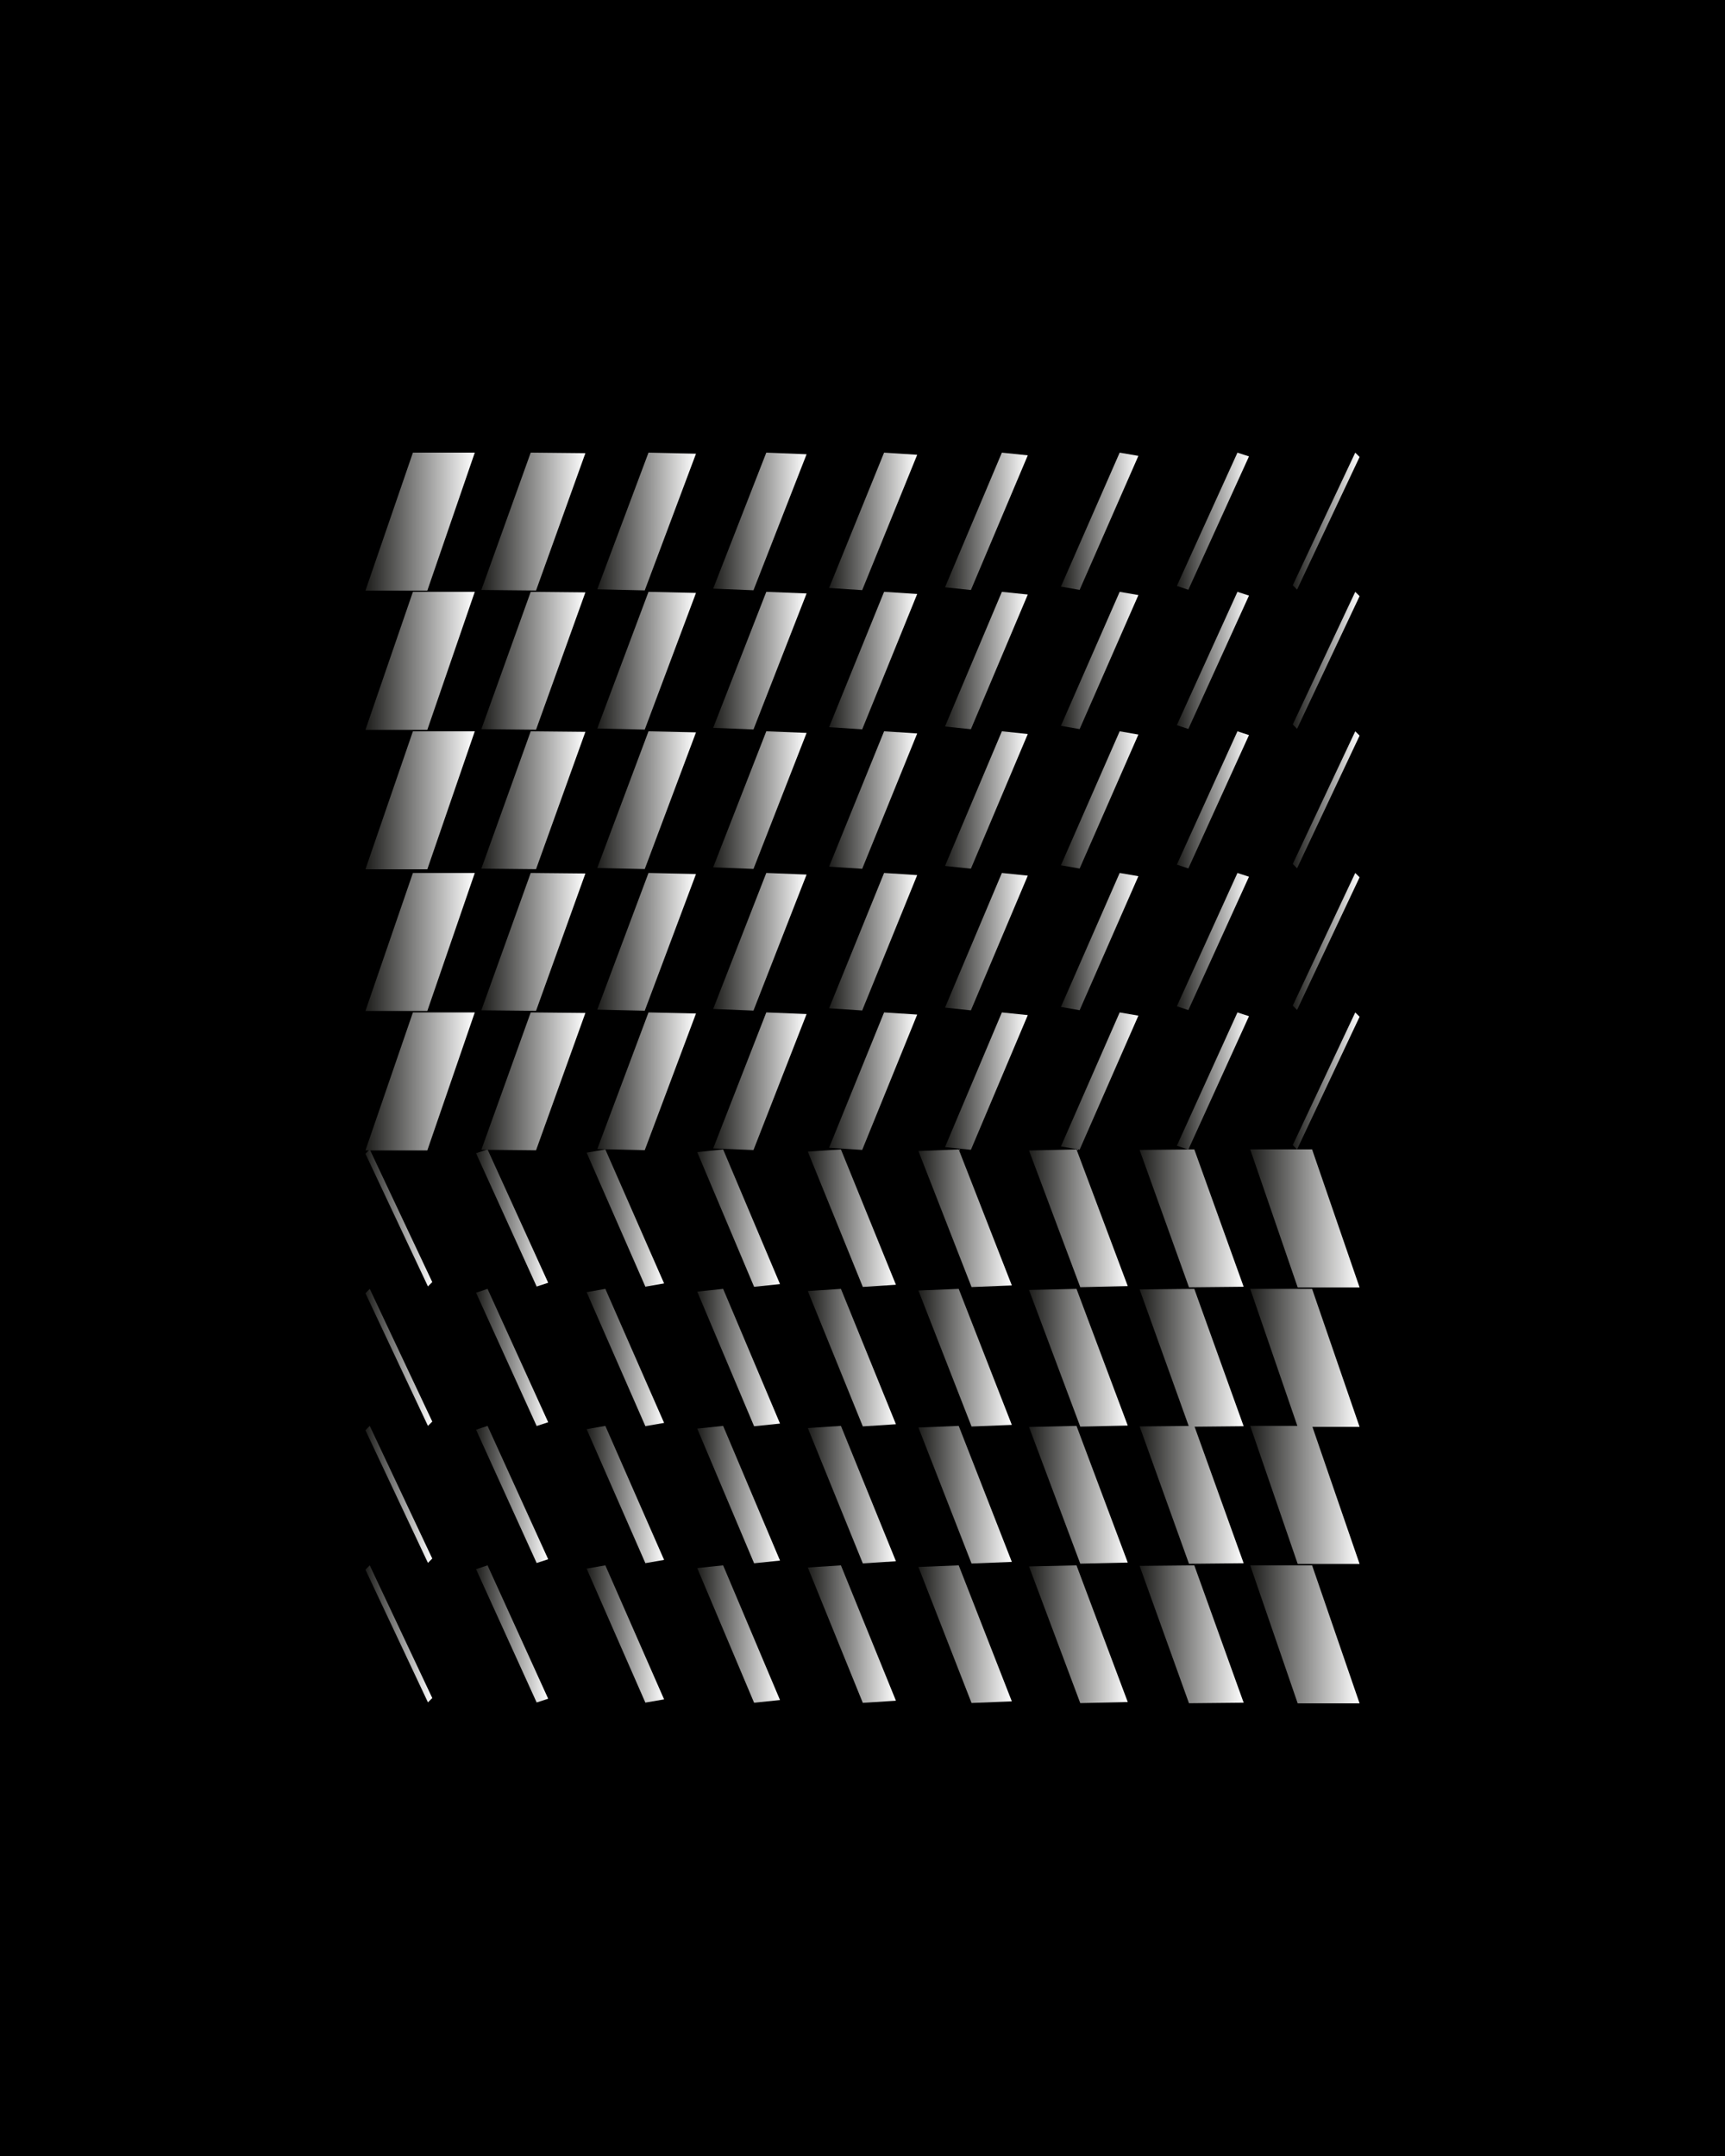 <?xml version="1.0" encoding="UTF-8"?>
<svg id="Camada_2" data-name="Camada 2" xmlns="http://www.w3.org/2000/svg" xmlns:xlink="http://www.w3.org/1999/xlink" viewBox="0 0 4000 5000">
  <defs>
    <style>
      .cls-1 {
        fill: url(#Gradiente_sem_nome_4);
      }

      .cls-2 {
        fill: url(#Gradiente_sem_nome_4-3);
      }

      .cls-3 {
        fill: url(#Gradiente_sem_nome_4-6);
      }

      .cls-4 {
        fill: url(#Gradiente_sem_nome_4-4);
      }

      .cls-5 {
        fill: url(#Gradiente_sem_nome_4-9);
      }

      .cls-6 {
        fill: url(#Gradiente_sem_nome_4-5);
      }

      .cls-7 {
        fill: url(#Gradiente_sem_nome_4-8);
      }

      .cls-8 {
        fill: url(#Gradiente_sem_nome_4-7);
      }

      .cls-9 {
        fill: url(#Gradiente_sem_nome_4-2);
      }

      .cls-10 {
        fill: url(#Gradiente_sem_nome_4-70);
      }

      .cls-11 {
        fill: url(#Gradiente_sem_nome_4-71);
      }

      .cls-12 {
        fill: url(#Gradiente_sem_nome_4-77);
      }

      .cls-13 {
        fill: url(#Gradiente_sem_nome_4-79);
      }

      .cls-14 {
        fill: url(#Gradiente_sem_nome_4-76);
      }

      .cls-15 {
        fill: url(#Gradiente_sem_nome_4-78);
      }

      .cls-16 {
        fill: url(#Gradiente_sem_nome_4-74);
      }

      .cls-17 {
        fill: url(#Gradiente_sem_nome_4-75);
      }

      .cls-18 {
        fill: url(#Gradiente_sem_nome_4-72);
      }

      .cls-19 {
        fill: url(#Gradiente_sem_nome_4-73);
      }

      .cls-20 {
        fill: url(#Gradiente_sem_nome_4-20);
      }

      .cls-21 {
        fill: url(#Gradiente_sem_nome_4-14);
      }

      .cls-22 {
        fill: url(#Gradiente_sem_nome_4-13);
      }

      .cls-23 {
        fill: url(#Gradiente_sem_nome_4-11);
      }

      .cls-24 {
        fill: url(#Gradiente_sem_nome_4-15);
      }

      .cls-25 {
        fill: url(#Gradiente_sem_nome_4-18);
      }

      .cls-26 {
        fill: url(#Gradiente_sem_nome_4-17);
      }

      .cls-27 {
        fill: url(#Gradiente_sem_nome_4-19);
      }

      .cls-28 {
        fill: url(#Gradiente_sem_nome_4-16);
      }

      .cls-29 {
        fill: url(#Gradiente_sem_nome_4-10);
      }

      .cls-30 {
        fill: url(#Gradiente_sem_nome_4-42);
      }

      .cls-31 {
        fill: url(#Gradiente_sem_nome_4-41);
      }

      .cls-32 {
        fill: url(#Gradiente_sem_nome_4-53);
      }

      .cls-33 {
        fill: url(#Gradiente_sem_nome_4-51);
      }

      .cls-34 {
        fill: url(#Gradiente_sem_nome_4-52);
      }

      .cls-35 {
        fill: url(#Gradiente_sem_nome_4-55);
      }

      .cls-36 {
        fill: url(#Gradiente_sem_nome_4-50);
      }

      .cls-37 {
        fill: url(#Gradiente_sem_nome_4-80);
      }

      .cls-38 {
        fill: url(#Gradiente_sem_nome_4-81);
      }

      .cls-39 {
        fill: url(#Gradiente_sem_nome_4-54);
      }

      .cls-40 {
        fill: url(#Gradiente_sem_nome_4-57);
      }

      .cls-41 {
        fill: url(#Gradiente_sem_nome_4-56);
      }

      .cls-42 {
        fill: url(#Gradiente_sem_nome_4-59);
      }

      .cls-43 {
        fill: url(#Gradiente_sem_nome_4-58);
      }

      .cls-44 {
        fill: url(#Gradiente_sem_nome_4-12);
      }

      .cls-45 {
        fill: url(#Gradiente_sem_nome_4-40);
      }

      .cls-46 {
        fill: url(#Gradiente_sem_nome_4-43);
      }

      .cls-47 {
        fill: url(#Gradiente_sem_nome_4-45);
      }

      .cls-48 {
        fill: url(#Gradiente_sem_nome_4-48);
      }

      .cls-49 {
        fill: url(#Gradiente_sem_nome_4-47);
      }

      .cls-50 {
        fill: url(#Gradiente_sem_nome_4-46);
      }

      .cls-51 {
        fill: url(#Gradiente_sem_nome_4-49);
      }

      .cls-52 {
        fill: url(#Gradiente_sem_nome_4-44);
      }

      .cls-53 {
        fill: url(#Gradiente_sem_nome_4-21);
      }

      .cls-54 {
        fill: url(#Gradiente_sem_nome_4-22);
      }

      .cls-55 {
        fill: url(#Gradiente_sem_nome_4-26);
      }

      .cls-56 {
        fill: url(#Gradiente_sem_nome_4-23);
      }

      .cls-57 {
        fill: url(#Gradiente_sem_nome_4-24);
      }

      .cls-58 {
        fill: url(#Gradiente_sem_nome_4-28);
      }

      .cls-59 {
        fill: url(#Gradiente_sem_nome_4-25);
      }

      .cls-60 {
        fill: url(#Gradiente_sem_nome_4-27);
      }

      .cls-61 {
        fill: url(#Gradiente_sem_nome_4-29);
      }

      .cls-62 {
        fill: url(#Gradiente_sem_nome_4-62);
      }

      .cls-63 {
        fill: url(#Gradiente_sem_nome_4-66);
      }

      .cls-64 {
        fill: url(#Gradiente_sem_nome_4-63);
      }

      .cls-65 {
        fill: url(#Gradiente_sem_nome_4-64);
      }

      .cls-66 {
        fill: url(#Gradiente_sem_nome_4-67);
      }

      .cls-67 {
        fill: url(#Gradiente_sem_nome_4-61);
      }

      .cls-68 {
        fill: url(#Gradiente_sem_nome_4-65);
      }

      .cls-69 {
        fill: url(#Gradiente_sem_nome_4-60);
      }

      .cls-70 {
        fill: url(#Gradiente_sem_nome_4-37);
      }

      .cls-71 {
        fill: url(#Gradiente_sem_nome_4-69);
      }

      .cls-72 {
        fill: url(#Gradiente_sem_nome_4-68);
      }

      .cls-73 {
        fill: url(#Gradiente_sem_nome_4-32);
      }

      .cls-74 {
        fill: url(#Gradiente_sem_nome_4-30);
      }

      .cls-75 {
        fill: url(#Gradiente_sem_nome_4-31);
      }

      .cls-76 {
        fill: url(#Gradiente_sem_nome_4-39);
      }

      .cls-77 {
        fill: url(#Gradiente_sem_nome_4-38);
      }

      .cls-78 {
        fill: url(#Gradiente_sem_nome_4-33);
      }

      .cls-79 {
        fill: url(#Gradiente_sem_nome_4-36);
      }

      .cls-80 {
        fill: url(#Gradiente_sem_nome_4-34);
      }

      .cls-81 {
        fill: url(#Gradiente_sem_nome_4-35);
      }
    </style>
    <linearGradient id="Gradiente_sem_nome_4" data-name="Gradiente sem nome 4" x1="13195.5" y1="3790.29" x2="13449.11" y2="3790.29" gradientTransform="translate(16348.14) rotate(-180) scale(1 -1)" gradientUnits="userSpaceOnUse">
      <stop offset="0" stop-color="#fff"/>
      <stop offset="1" stop-color="#1d1d1b"/>
    </linearGradient>
    <linearGradient id="Gradiente_sem_nome_4-2" data-name="Gradiente sem nome 4" x1="13464.28" y1="3790.14" x2="13705.57" y2="3790.14" xlink:href="#Gradiente_sem_nome_4"/>
    <linearGradient id="Gradiente_sem_nome_4-3" data-name="Gradiente sem nome 4" x1="13733.07" y1="3790" x2="13962.03" y2="3790" xlink:href="#Gradiente_sem_nome_4"/>
    <linearGradient id="Gradiente_sem_nome_4-4" data-name="Gradiente sem nome 4" x1="14001.85" y1="3789.85" x2="14218.49" y2="3789.85" xlink:href="#Gradiente_sem_nome_4"/>
    <linearGradient id="Gradiente_sem_nome_4-5" data-name="Gradiente sem nome 4" x1="14270.64" y1="3789.71" x2="14474.95" y2="3789.71" xlink:href="#Gradiente_sem_nome_4"/>
    <linearGradient id="Gradiente_sem_nome_4-6" data-name="Gradiente sem nome 4" x1="14539.42" y1="3789.56" x2="14731.41" y2="3789.56" xlink:href="#Gradiente_sem_nome_4"/>
    <linearGradient id="Gradiente_sem_nome_4-7" data-name="Gradiente sem nome 4" x1="14808.21" y1="3789.42" x2="14987.87" y2="3789.42" xlink:href="#Gradiente_sem_nome_4"/>
    <linearGradient id="Gradiente_sem_nome_4-8" data-name="Gradiente sem nome 4" x1="15076.99" y1="3789.27" x2="15244.33" y2="3789.27" xlink:href="#Gradiente_sem_nome_4"/>
    <linearGradient id="Gradiente_sem_nome_4-9" data-name="Gradiente sem nome 4" x1="15345.78" y1="3789.13" x2="15500.79" y2="3789.13" xlink:href="#Gradiente_sem_nome_4"/>
    <linearGradient id="Gradiente_sem_nome_4-10" data-name="Gradiente sem nome 4" y1="3466.84" y2="3466.84" xlink:href="#Gradiente_sem_nome_4"/>
    <linearGradient id="Gradiente_sem_nome_4-11" data-name="Gradiente sem nome 4" x1="13464.28" y1="3466.69" x2="13705.57" y2="3466.69" xlink:href="#Gradiente_sem_nome_4"/>
    <linearGradient id="Gradiente_sem_nome_4-12" data-name="Gradiente sem nome 4" x1="13733.07" y1="3466.55" x2="13962.03" y2="3466.55" xlink:href="#Gradiente_sem_nome_4"/>
    <linearGradient id="Gradiente_sem_nome_4-13" data-name="Gradiente sem nome 4" x1="14001.85" y1="3466.4" x2="14218.49" y2="3466.4" xlink:href="#Gradiente_sem_nome_4"/>
    <linearGradient id="Gradiente_sem_nome_4-14" data-name="Gradiente sem nome 4" x1="14270.64" y1="3466.26" x2="14474.95" y2="3466.26" xlink:href="#Gradiente_sem_nome_4"/>
    <linearGradient id="Gradiente_sem_nome_4-15" data-name="Gradiente sem nome 4" x1="14539.42" y1="3466.11" x2="14731.41" y2="3466.11" xlink:href="#Gradiente_sem_nome_4"/>
    <linearGradient id="Gradiente_sem_nome_4-16" data-name="Gradiente sem nome 4" x1="14808.21" y1="3465.97" x2="14987.87" y2="3465.97" xlink:href="#Gradiente_sem_nome_4"/>
    <linearGradient id="Gradiente_sem_nome_4-17" data-name="Gradiente sem nome 4" x1="15076.99" y1="3465.82" x2="15244.33" y2="3465.82" xlink:href="#Gradiente_sem_nome_4"/>
    <linearGradient id="Gradiente_sem_nome_4-18" data-name="Gradiente sem nome 4" x1="15345.78" y1="3465.68" x2="15500.79" y2="3465.68" xlink:href="#Gradiente_sem_nome_4"/>
    <linearGradient id="Gradiente_sem_nome_4-19" data-name="Gradiente sem nome 4" y1="3149.12" y2="3149.12" xlink:href="#Gradiente_sem_nome_4"/>
    <linearGradient id="Gradiente_sem_nome_4-20" data-name="Gradiente sem nome 4" x1="13464.28" y1="3148.97" x2="13705.57" y2="3148.97" xlink:href="#Gradiente_sem_nome_4"/>
    <linearGradient id="Gradiente_sem_nome_4-21" data-name="Gradiente sem nome 4" x1="13733.07" y1="3148.83" x2="13962.03" y2="3148.83" xlink:href="#Gradiente_sem_nome_4"/>
    <linearGradient id="Gradiente_sem_nome_4-22" data-name="Gradiente sem nome 4" x1="14001.85" y1="3148.68" x2="14218.49" y2="3148.68" xlink:href="#Gradiente_sem_nome_4"/>
    <linearGradient id="Gradiente_sem_nome_4-23" data-name="Gradiente sem nome 4" x1="14270.64" y1="3148.54" x2="14474.95" y2="3148.54" xlink:href="#Gradiente_sem_nome_4"/>
    <linearGradient id="Gradiente_sem_nome_4-24" data-name="Gradiente sem nome 4" x1="14539.42" y1="3148.39" x2="14731.41" y2="3148.39" xlink:href="#Gradiente_sem_nome_4"/>
    <linearGradient id="Gradiente_sem_nome_4-25" data-name="Gradiente sem nome 4" x1="14808.21" y1="3148.25" x2="14987.87" y2="3148.25" xlink:href="#Gradiente_sem_nome_4"/>
    <linearGradient id="Gradiente_sem_nome_4-26" data-name="Gradiente sem nome 4" x1="15076.99" y1="3148.1" x2="15244.33" y2="3148.1" xlink:href="#Gradiente_sem_nome_4"/>
    <linearGradient id="Gradiente_sem_nome_4-27" data-name="Gradiente sem nome 4" x1="15345.78" y1="3147.95" x2="15500.79" y2="3147.95" xlink:href="#Gradiente_sem_nome_4"/>
    <linearGradient id="Gradiente_sem_nome_4-28" data-name="Gradiente sem nome 4" y1="2825.67" y2="2825.67" xlink:href="#Gradiente_sem_nome_4"/>
    <linearGradient id="Gradiente_sem_nome_4-29" data-name="Gradiente sem nome 4" x1="13464.28" y1="2825.52" x2="13705.57" y2="2825.52" xlink:href="#Gradiente_sem_nome_4"/>
    <linearGradient id="Gradiente_sem_nome_4-30" data-name="Gradiente sem nome 4" x1="13733.07" y1="2825.38" x2="13962.03" y2="2825.38" xlink:href="#Gradiente_sem_nome_4"/>
    <linearGradient id="Gradiente_sem_nome_4-31" data-name="Gradiente sem nome 4" x1="14001.85" y1="2825.23" x2="14218.49" y2="2825.23" xlink:href="#Gradiente_sem_nome_4"/>
    <linearGradient id="Gradiente_sem_nome_4-32" data-name="Gradiente sem nome 4" x1="14270.64" y1="2825.09" x2="14474.95" y2="2825.09" xlink:href="#Gradiente_sem_nome_4"/>
    <linearGradient id="Gradiente_sem_nome_4-33" data-name="Gradiente sem nome 4" x1="14539.42" y1="2824.94" x2="14731.41" y2="2824.94" xlink:href="#Gradiente_sem_nome_4"/>
    <linearGradient id="Gradiente_sem_nome_4-34" data-name="Gradiente sem nome 4" x1="14808.21" y1="2824.8" x2="14987.87" y2="2824.8" xlink:href="#Gradiente_sem_nome_4"/>
    <linearGradient id="Gradiente_sem_nome_4-35" data-name="Gradiente sem nome 4" x1="15076.99" y1="2824.65" x2="15244.33" y2="2824.65" xlink:href="#Gradiente_sem_nome_4"/>
    <linearGradient id="Gradiente_sem_nome_4-36" data-name="Gradiente sem nome 4" x1="15345.78" y1="2824.51" x2="15500.79" y2="2824.51" xlink:href="#Gradiente_sem_nome_4"/>
    <linearGradient id="Gradiente_sem_nome_4-37" data-name="Gradiente sem nome 4" x1="15247.17" y1="11684.26" x2="15500.79" y2="11684.26" gradientTransform="translate(16348.14 14192.21) rotate(-180)" xlink:href="#Gradiente_sem_nome_4"/>
    <linearGradient id="Gradiente_sem_nome_4-38" data-name="Gradiente sem nome 4" x1="14990.71" y1="11684.41" x2="15232" y2="11684.41" gradientTransform="translate(16348.14 14192.21) rotate(-180)" xlink:href="#Gradiente_sem_nome_4"/>
    <linearGradient id="Gradiente_sem_nome_4-39" data-name="Gradiente sem nome 4" x1="14734.25" y1="11684.56" x2="14963.22" y2="11684.56" gradientTransform="translate(16348.14 14192.21) rotate(-180)" xlink:href="#Gradiente_sem_nome_4"/>
    <linearGradient id="Gradiente_sem_nome_4-40" data-name="Gradiente sem nome 4" x1="14477.79" y1="11684.7" x2="14694.43" y2="11684.7" gradientTransform="translate(16348.14 14192.21) rotate(-180)" xlink:href="#Gradiente_sem_nome_4"/>
    <linearGradient id="Gradiente_sem_nome_4-41" data-name="Gradiente sem nome 4" x1="14221.33" y1="11684.85" x2="14425.65" y2="11684.85" gradientTransform="translate(16348.14 14192.21) rotate(-180)" xlink:href="#Gradiente_sem_nome_4"/>
    <linearGradient id="Gradiente_sem_nome_4-42" data-name="Gradiente sem nome 4" x1="13964.87" y1="11684.99" x2="14156.86" y2="11684.99" gradientTransform="translate(16348.14 14192.21) rotate(-180)" xlink:href="#Gradiente_sem_nome_4"/>
    <linearGradient id="Gradiente_sem_nome_4-43" data-name="Gradiente sem nome 4" x1="13708.41" y1="11685.14" x2="13888.08" y2="11685.14" gradientTransform="translate(16348.14 14192.21) rotate(-180)" xlink:href="#Gradiente_sem_nome_4"/>
    <linearGradient id="Gradiente_sem_nome_4-44" data-name="Gradiente sem nome 4" x1="13451.95" y1="11685.28" x2="13619.29" y2="11685.28" gradientTransform="translate(16348.14 14192.21) rotate(-180)" xlink:href="#Gradiente_sem_nome_4"/>
    <linearGradient id="Gradiente_sem_nome_4-45" data-name="Gradiente sem nome 4" y1="11685.43" x2="13350.51" y2="11685.43" gradientTransform="translate(16348.14 14192.21) rotate(-180)" xlink:href="#Gradiente_sem_nome_4"/>
    <linearGradient id="Gradiente_sem_nome_4-46" data-name="Gradiente sem nome 4" x1="15247.17" y1="12007.71" x2="15500.79" y2="12007.71" gradientTransform="translate(16348.14 14192.21) rotate(-180)" xlink:href="#Gradiente_sem_nome_4"/>
    <linearGradient id="Gradiente_sem_nome_4-47" data-name="Gradiente sem nome 4" x1="14990.71" y1="12007.86" x2="15232" y2="12007.86" gradientTransform="translate(16348.14 14192.21) rotate(-180)" xlink:href="#Gradiente_sem_nome_4"/>
    <linearGradient id="Gradiente_sem_nome_4-48" data-name="Gradiente sem nome 4" x1="14734.25" y1="12008" x2="14963.22" y2="12008" gradientTransform="translate(16348.14 14192.21) rotate(-180)" xlink:href="#Gradiente_sem_nome_4"/>
    <linearGradient id="Gradiente_sem_nome_4-49" data-name="Gradiente sem nome 4" x1="14477.79" y1="12008.15" x2="14694.43" y2="12008.15" gradientTransform="translate(16348.14 14192.21) rotate(-180)" xlink:href="#Gradiente_sem_nome_4"/>
    <linearGradient id="Gradiente_sem_nome_4-50" data-name="Gradiente sem nome 4" x1="14221.33" y1="12008.29" x2="14425.65" y2="12008.29" gradientTransform="translate(16348.14 14192.21) rotate(-180)" xlink:href="#Gradiente_sem_nome_4"/>
    <linearGradient id="Gradiente_sem_nome_4-51" data-name="Gradiente sem nome 4" x1="13964.87" y1="12008.44" x2="14156.86" y2="12008.44" gradientTransform="translate(16348.14 14192.21) rotate(-180)" xlink:href="#Gradiente_sem_nome_4"/>
    <linearGradient id="Gradiente_sem_nome_4-52" data-name="Gradiente sem nome 4" x1="13708.41" y1="12008.59" x2="13888.08" y2="12008.59" gradientTransform="translate(16348.14 14192.21) rotate(-180)" xlink:href="#Gradiente_sem_nome_4"/>
    <linearGradient id="Gradiente_sem_nome_4-53" data-name="Gradiente sem nome 4" x1="13451.95" y1="12008.73" x2="13619.29" y2="12008.73" gradientTransform="translate(16348.14 14192.21) rotate(-180)" xlink:href="#Gradiente_sem_nome_4"/>
    <linearGradient id="Gradiente_sem_nome_4-54" data-name="Gradiente sem nome 4" y1="12008.88" x2="13350.51" y2="12008.88" gradientTransform="translate(16348.14 14192.21) rotate(-180)" xlink:href="#Gradiente_sem_nome_4"/>
    <linearGradient id="Gradiente_sem_nome_4-55" data-name="Gradiente sem nome 4" x1="15247.17" y1="12336.22" x2="15500.79" y2="12336.22" gradientTransform="translate(16348.14 14192.21) rotate(-180)" xlink:href="#Gradiente_sem_nome_4"/>
    <linearGradient id="Gradiente_sem_nome_4-56" data-name="Gradiente sem nome 4" x1="14990.71" y1="12336.37" x2="15232" y2="12336.37" gradientTransform="translate(16348.14 14192.21) rotate(-180)" xlink:href="#Gradiente_sem_nome_4"/>
    <linearGradient id="Gradiente_sem_nome_4-57" data-name="Gradiente sem nome 4" x1="14734.25" y1="12336.52" x2="14963.22" y2="12336.52" gradientTransform="translate(16348.14 14192.21) rotate(-180)" xlink:href="#Gradiente_sem_nome_4"/>
    <linearGradient id="Gradiente_sem_nome_4-58" data-name="Gradiente sem nome 4" x1="14477.79" y1="12336.66" x2="14694.43" y2="12336.66" gradientTransform="translate(16348.14 14192.21) rotate(-180)" xlink:href="#Gradiente_sem_nome_4"/>
    <linearGradient id="Gradiente_sem_nome_4-59" data-name="Gradiente sem nome 4" x1="14221.33" y1="12336.81" x2="14425.65" y2="12336.81" gradientTransform="translate(16348.14 14192.21) rotate(-180)" xlink:href="#Gradiente_sem_nome_4"/>
    <linearGradient id="Gradiente_sem_nome_4-60" data-name="Gradiente sem nome 4" x1="13964.87" y1="12336.95" x2="14156.86" y2="12336.95" gradientTransform="translate(16348.14 14192.21) rotate(-180)" xlink:href="#Gradiente_sem_nome_4"/>
    <linearGradient id="Gradiente_sem_nome_4-61" data-name="Gradiente sem nome 4" x1="13708.41" y1="12337.1" x2="13888.08" y2="12337.1" gradientTransform="translate(16348.14 14192.21) rotate(-180)" xlink:href="#Gradiente_sem_nome_4"/>
    <linearGradient id="Gradiente_sem_nome_4-62" data-name="Gradiente sem nome 4" x1="13451.95" y1="12337.24" x2="13619.29" y2="12337.24" gradientTransform="translate(16348.14 14192.21) rotate(-180)" xlink:href="#Gradiente_sem_nome_4"/>
    <linearGradient id="Gradiente_sem_nome_4-63" data-name="Gradiente sem nome 4" y1="12337.39" x2="13350.51" y2="12337.39" gradientTransform="translate(16348.14 14192.21) rotate(-180)" xlink:href="#Gradiente_sem_nome_4"/>
    <linearGradient id="Gradiente_sem_nome_4-64" data-name="Gradiente sem nome 4" x1="15247.17" y1="12659.67" x2="15500.79" y2="12659.67" gradientTransform="translate(16348.14 14192.21) rotate(-180)" xlink:href="#Gradiente_sem_nome_4"/>
    <linearGradient id="Gradiente_sem_nome_4-65" data-name="Gradiente sem nome 4" x1="14990.71" y1="12659.82" x2="15232" y2="12659.82" gradientTransform="translate(16348.14 14192.21) rotate(-180)" xlink:href="#Gradiente_sem_nome_4"/>
    <linearGradient id="Gradiente_sem_nome_4-66" data-name="Gradiente sem nome 4" x1="14734.25" y1="12659.96" x2="14963.22" y2="12659.96" gradientTransform="translate(16348.14 14192.21) rotate(-180)" xlink:href="#Gradiente_sem_nome_4"/>
    <linearGradient id="Gradiente_sem_nome_4-67" data-name="Gradiente sem nome 4" x1="14477.79" y1="12660.11" x2="14694.43" y2="12660.11" gradientTransform="translate(16348.14 14192.21) rotate(-180)" xlink:href="#Gradiente_sem_nome_4"/>
    <linearGradient id="Gradiente_sem_nome_4-68" data-name="Gradiente sem nome 4" x1="14221.33" y1="12660.25" x2="14425.65" y2="12660.25" gradientTransform="translate(16348.14 14192.21) rotate(-180)" xlink:href="#Gradiente_sem_nome_4"/>
    <linearGradient id="Gradiente_sem_nome_4-69" data-name="Gradiente sem nome 4" x1="13964.87" y1="12660.4" x2="14156.86" y2="12660.4" gradientTransform="translate(16348.14 14192.21) rotate(-180)" xlink:href="#Gradiente_sem_nome_4"/>
    <linearGradient id="Gradiente_sem_nome_4-70" data-name="Gradiente sem nome 4" x1="13708.41" y1="12660.54" x2="13888.08" y2="12660.54" gradientTransform="translate(16348.14 14192.21) rotate(-180)" xlink:href="#Gradiente_sem_nome_4"/>
    <linearGradient id="Gradiente_sem_nome_4-71" data-name="Gradiente sem nome 4" x1="13451.95" y1="12660.69" x2="13619.29" y2="12660.69" gradientTransform="translate(16348.14 14192.21) rotate(-180)" xlink:href="#Gradiente_sem_nome_4"/>
    <linearGradient id="Gradiente_sem_nome_4-72" data-name="Gradiente sem nome 4" y1="12660.84" x2="13350.51" y2="12660.84" gradientTransform="translate(16348.14 14192.21) rotate(-180)" xlink:href="#Gradiente_sem_nome_4"/>
    <linearGradient id="Gradiente_sem_nome_4-73" data-name="Gradiente sem nome 4" x1="15247.17" y1="12982.5" x2="15500.79" y2="12982.5" gradientTransform="translate(16348.14 14192.21) rotate(-180)" xlink:href="#Gradiente_sem_nome_4"/>
    <linearGradient id="Gradiente_sem_nome_4-74" data-name="Gradiente sem nome 4" x1="14990.71" y1="12982.64" x2="15232" y2="12982.64" gradientTransform="translate(16348.14 14192.21) rotate(-180)" xlink:href="#Gradiente_sem_nome_4"/>
    <linearGradient id="Gradiente_sem_nome_4-75" data-name="Gradiente sem nome 4" x1="14734.25" y1="12982.79" x2="14963.22" y2="12982.79" gradientTransform="translate(16348.14 14192.21) rotate(-180)" xlink:href="#Gradiente_sem_nome_4"/>
    <linearGradient id="Gradiente_sem_nome_4-76" data-name="Gradiente sem nome 4" x1="14477.79" y1="12982.93" x2="14694.43" y2="12982.93" gradientTransform="translate(16348.14 14192.21) rotate(-180)" xlink:href="#Gradiente_sem_nome_4"/>
    <linearGradient id="Gradiente_sem_nome_4-77" data-name="Gradiente sem nome 4" x1="14221.33" y1="12983.08" x2="14425.65" y2="12983.08" gradientTransform="translate(16348.14 14192.21) rotate(-180)" xlink:href="#Gradiente_sem_nome_4"/>
    <linearGradient id="Gradiente_sem_nome_4-78" data-name="Gradiente sem nome 4" x1="13964.87" y1="12983.23" x2="14156.86" y2="12983.23" gradientTransform="translate(16348.14 14192.21) rotate(-180)" xlink:href="#Gradiente_sem_nome_4"/>
    <linearGradient id="Gradiente_sem_nome_4-79" data-name="Gradiente sem nome 4" x1="13708.41" y1="12983.37" x2="13888.08" y2="12983.37" gradientTransform="translate(16348.14 14192.21) rotate(-180)" xlink:href="#Gradiente_sem_nome_4"/>
    <linearGradient id="Gradiente_sem_nome_4-80" data-name="Gradiente sem nome 4" x1="13451.95" y1="12983.52" x2="13619.29" y2="12983.52" gradientTransform="translate(16348.14 14192.21) rotate(-180)" xlink:href="#Gradiente_sem_nome_4"/>
    <linearGradient id="Gradiente_sem_nome_4-81" data-name="Gradiente sem nome 4" y1="12983.66" x2="13350.51" y2="12983.66" gradientTransform="translate(16348.14 14192.21) rotate(-180)" xlink:href="#Gradiente_sem_nome_4"/>
  </defs>
  <g id="Camada_1-2" data-name="Camada 1">
    <g>
      <rect width="4000" height="5000"/>
      <g>
        <g>
          <polygon class="cls-1" points="3009.14 3950.31 3152.65 3950.31 3042.53 3630.26 2899.03 3630.26 3009.14 3950.31"/>
          <polygon class="cls-9" points="2757.03 3950.02 2883.86 3948.76 2769.39 3630.26 2642.57 3631.52 2757.03 3950.02"/>
          <polygon class="cls-2" points="2504.93 3949.73 2615.08 3947.21 2496.25 3630.26 2386.11 3632.78 2504.93 3949.73"/>
          <polygon class="cls-4" points="2252.83 3949.44 2346.29 3945.67 2223.11 3630.26 2129.65 3634.04 2252.83 3949.44"/>
          <polygon class="cls-6" points="2000.72 3949.15 2077.51 3944.12 1949.97 3630.26 1873.19 3635.29 2000.72 3949.15"/>
          <polygon class="cls-3" points="1748.62 3948.86 1808.72 3942.57 1676.83 3630.26 1616.73 3636.55 1748.62 3948.86"/>
          <polygon class="cls-8" points="1496.51 3948.57 1539.94 3941.02 1403.69 3630.26 1360.27 3637.81 1496.51 3948.57"/>
          <polygon class="cls-7" points="1244.41 3948.28 1271.15 3939.47 1130.55 3630.26 1103.81 3639.07 1244.41 3948.28"/>
          <polygon class="cls-5" points="992.31 3947.99 1002.37 3937.93 857.41 3630.26 847.35 3640.32 992.31 3947.99"/>
        </g>
        <g>
          <polygon class="cls-29" points="3009.14 3626.86 3152.65 3626.86 3042.53 3306.82 2899.03 3306.82 3009.14 3626.86"/>
          <polygon class="cls-23" points="2757.03 3626.57 2883.86 3625.31 2769.39 3306.82 2642.57 3308.07 2757.03 3626.57"/>
          <polygon class="cls-44" points="2504.93 3626.28 2615.08 3623.77 2496.25 3306.82 2386.11 3309.33 2504.93 3626.28"/>
          <polygon class="cls-22" points="2252.83 3625.99 2346.29 3622.22 2223.11 3306.82 2129.65 3310.59 2252.83 3625.99"/>
          <polygon class="cls-21" points="2000.72 3625.7 2077.51 3620.67 1949.97 3306.82 1873.19 3311.85 2000.72 3625.7"/>
          <polygon class="cls-24" points="1748.62 3625.41 1808.72 3619.12 1676.83 3306.82 1616.73 3313.1 1748.62 3625.41"/>
          <polygon class="cls-28" points="1496.51 3625.12 1539.94 3617.57 1403.69 3306.82 1360.27 3314.36 1496.51 3625.12"/>
          <polygon class="cls-26" points="1244.41 3624.83 1271.15 3616.03 1130.55 3306.82 1103.81 3315.62 1244.41 3624.83"/>
          <polygon class="cls-25" points="992.31 3624.54 1002.37 3614.48 857.41 3306.82 847.35 3316.88 992.31 3624.54"/>
        </g>
        <g>
          <polygon class="cls-27" points="3009.14 3309.14 3152.65 3309.14 3042.53 2989.09 2899.03 2989.09 3009.14 3309.14"/>
          <polygon class="cls-20" points="2757.03 3308.85 2883.86 3307.59 2769.39 2989.09 2642.57 2990.35 2757.03 3308.85"/>
          <polygon class="cls-53" points="2504.93 3308.56 2615.08 3306.04 2496.25 2989.09 2386.11 2991.61 2504.93 3308.56"/>
          <polygon class="cls-54" points="2252.83 3308.27 2346.29 3304.5 2223.11 2989.09 2129.65 2992.87 2252.83 3308.27"/>
          <polygon class="cls-56" points="2000.72 3307.98 2077.51 3302.95 1949.97 2989.09 1873.19 2994.12 2000.72 3307.98"/>
          <polygon class="cls-57" points="1748.62 3307.69 1808.72 3301.4 1676.83 2989.09 1616.73 2995.38 1748.62 3307.69"/>
          <polygon class="cls-59" points="1496.51 3307.4 1539.94 3299.85 1403.69 2989.09 1360.27 2996.64 1496.51 3307.4"/>
          <polygon class="cls-55" points="1244.41 3307.11 1271.15 3298.3 1130.55 2989.09 1103.81 2997.9 1244.41 3307.11"/>
          <polygon class="cls-60" points="992.31 3306.82 1002.37 3296.76 857.41 2989.09 847.35 2999.15 992.31 3306.82"/>
        </g>
        <g>
          <polygon class="cls-58" points="3009.14 2985.69 3152.65 2985.69 3042.53 2665.65 2899.03 2665.65 3009.14 2985.69"/>
          <polygon class="cls-61" points="2757.03 2985.4 2883.86 2984.14 2769.39 2665.65 2642.57 2666.9 2757.03 2985.4"/>
          <polygon class="cls-74" points="2504.93 2985.11 2615.08 2982.6 2496.25 2665.65 2386.11 2668.16 2504.93 2985.11"/>
          <polygon class="cls-75" points="2252.83 2984.82 2346.29 2981.05 2223.11 2665.65 2129.65 2669.42 2252.83 2984.82"/>
          <polygon class="cls-73" points="2000.72 2984.53 2077.51 2979.5 1949.97 2665.65 1873.19 2670.68 2000.72 2984.53"/>
          <polygon class="cls-78" points="1748.62 2984.24 1808.72 2977.95 1676.83 2665.65 1616.73 2671.93 1748.62 2984.24"/>
          <polygon class="cls-80" points="1496.51 2983.95 1539.94 2976.4 1403.69 2665.65 1360.27 2673.19 1496.51 2983.95"/>
          <polygon class="cls-81" points="1244.41 2983.66 1271.15 2974.85 1130.55 2665.65 1103.81 2674.45 1244.41 2983.66"/>
          <polygon class="cls-79" points="992.31 2983.37 1002.37 2973.31 857.41 2665.65 847.35 2675.71 992.31 2983.37"/>
        </g>
        <g>
          <polygon class="cls-70" points="990.86 2667.97 847.35 2667.97 957.47 2347.92 1100.97 2347.92 990.86 2667.97"/>
          <polygon class="cls-77" points="1242.97 2667.68 1116.14 2666.42 1230.61 2347.92 1357.43 2349.18 1242.97 2667.68"/>
          <polygon class="cls-76" points="1495.07 2667.39 1384.92 2664.87 1503.75 2347.92 1613.89 2350.44 1495.07 2667.39"/>
          <polygon class="cls-45" points="1747.17 2667.1 1653.71 2663.33 1776.89 2347.92 1870.35 2351.7 1747.17 2667.1"/>
          <polygon class="cls-31" points="1999.28 2666.81 1922.49 2661.78 2050.03 2347.92 2126.81 2352.95 1999.28 2666.81"/>
          <polygon class="cls-30" points="2251.38 2666.52 2191.28 2660.23 2323.17 2347.92 2383.27 2354.21 2251.38 2666.52"/>
          <polygon class="cls-46" points="2503.49 2666.23 2460.06 2658.68 2596.31 2347.92 2639.73 2355.47 2503.49 2666.23"/>
          <polygon class="cls-52" points="2755.59 2665.94 2728.85 2657.13 2869.45 2347.92 2896.19 2356.73 2755.59 2665.94"/>
          <polygon class="cls-47" points="3007.69 2665.65 2997.63 2655.59 3142.59 2347.92 3152.65 2357.98 3007.69 2665.65"/>
        </g>
        <g>
          <polygon class="cls-50" points="990.86 2344.52 847.35 2344.52 957.47 2024.48 1100.97 2024.48 990.86 2344.52"/>
          <polygon class="cls-49" points="1242.97 2344.23 1116.14 2342.97 1230.61 2024.48 1357.43 2025.73 1242.97 2344.23"/>
          <polygon class="cls-48" points="1495.07 2343.94 1384.92 2341.43 1503.75 2024.48 1613.89 2026.99 1495.07 2343.94"/>
          <polygon class="cls-51" points="1747.17 2343.65 1653.71 2339.88 1776.89 2024.48 1870.35 2028.25 1747.17 2343.65"/>
          <polygon class="cls-36" points="1999.28 2343.36 1922.49 2338.33 2050.03 2024.48 2126.81 2029.51 1999.28 2343.36"/>
          <polygon class="cls-33" points="2251.38 2343.07 2191.28 2336.78 2323.17 2024.48 2383.27 2030.76 2251.38 2343.07"/>
          <polygon class="cls-34" points="2503.49 2342.78 2460.06 2335.23 2596.31 2024.48 2639.73 2032.02 2503.49 2342.78"/>
          <polygon class="cls-32" points="2755.59 2342.49 2728.85 2333.68 2869.45 2024.48 2896.19 2033.28 2755.59 2342.49"/>
          <polygon class="cls-39" points="3007.69 2342.2 2997.63 2332.14 3142.59 2024.48 3152.65 2034.54 3007.69 2342.2"/>
        </g>
        <g>
          <polygon class="cls-35" points="990.86 2016.01 847.35 2016.01 957.47 1695.96 1100.97 1695.96 990.86 2016.01"/>
          <polygon class="cls-41" points="1242.97 2015.72 1116.14 2014.46 1230.61 1695.96 1357.43 1697.22 1242.97 2015.72"/>
          <polygon class="cls-40" points="1495.07 2015.43 1384.92 2012.91 1503.75 1695.96 1613.89 1698.48 1495.07 2015.43"/>
          <polygon class="cls-43" points="1747.17 2015.14 1653.71 2011.37 1776.89 1695.96 1870.35 1699.74 1747.17 2015.14"/>
          <polygon class="cls-42" points="1999.28 2014.85 1922.49 2009.82 2050.03 1695.96 2126.81 1700.99 1999.28 2014.85"/>
          <polygon class="cls-69" points="2251.38 2014.56 2191.28 2008.27 2323.17 1695.96 2383.27 1702.25 2251.38 2014.56"/>
          <polygon class="cls-67" points="2503.49 2014.27 2460.06 2006.72 2596.31 1695.96 2639.73 1703.51 2503.49 2014.27"/>
          <polygon class="cls-62" points="2755.59 2013.98 2728.85 2005.17 2869.45 1695.96 2896.19 1704.77 2755.59 2013.98"/>
          <polygon class="cls-64" points="3007.69 2013.69 2997.63 2003.63 3142.59 1695.96 3152.65 1706.02 3007.69 2013.69"/>
        </g>
        <g>
          <polygon class="cls-65" points="990.86 1692.56 847.35 1692.56 957.47 1372.52 1100.97 1372.52 990.86 1692.56"/>
          <polygon class="cls-68" points="1242.97 1692.27 1116.14 1691.01 1230.61 1372.52 1357.43 1373.77 1242.97 1692.27"/>
          <polygon class="cls-63" points="1495.07 1691.98 1384.92 1689.47 1503.75 1372.52 1613.89 1375.03 1495.07 1691.98"/>
          <polygon class="cls-66" points="1747.17 1691.69 1653.71 1687.92 1776.89 1372.52 1870.35 1376.29 1747.17 1691.69"/>
          <polygon class="cls-72" points="1999.28 1691.4 1922.49 1686.37 2050.03 1372.52 2126.81 1377.55 1999.28 1691.4"/>
          <polygon class="cls-71" points="2251.38 1691.11 2191.28 1684.82 2323.17 1372.52 2383.27 1378.8 2251.38 1691.11"/>
          <polygon class="cls-10" points="2503.49 1690.82 2460.06 1683.27 2596.31 1372.52 2639.73 1380.06 2503.49 1690.82"/>
          <polygon class="cls-11" points="2755.59 1690.53 2728.85 1681.72 2869.45 1372.52 2896.19 1381.32 2755.59 1690.53"/>
          <polygon class="cls-18" points="3007.69 1690.24 2997.63 1680.18 3142.59 1372.52 3152.65 1382.58 3007.69 1690.24"/>
        </g>
        <g>
          <polygon class="cls-19" points="990.86 1369.74 847.35 1369.74 957.47 1049.69 1100.97 1049.69 990.86 1369.74"/>
          <polygon class="cls-16" points="1242.97 1369.45 1116.14 1368.19 1230.61 1049.69 1357.43 1050.95 1242.97 1369.45"/>
          <polygon class="cls-17" points="1495.07 1369.15 1384.92 1366.64 1503.75 1049.69 1613.89 1052.2 1495.07 1369.15"/>
          <polygon class="cls-14" points="1747.17 1368.86 1653.71 1365.09 1776.89 1049.69 1870.35 1053.46 1747.17 1368.86"/>
          <polygon class="cls-12" points="1999.28 1368.57 1922.49 1363.54 2050.03 1049.69 2126.81 1054.72 1999.28 1368.57"/>
          <polygon class="cls-15" points="2251.38 1368.28 2191.28 1362 2323.17 1049.69 2383.27 1055.98 2251.38 1368.28"/>
          <polygon class="cls-13" points="2503.49 1367.99 2460.06 1360.45 2596.31 1049.69 2639.73 1057.23 2503.49 1367.99"/>
          <polygon class="cls-37" points="2755.59 1367.7 2728.85 1358.9 2869.45 1049.69 2896.19 1058.49 2755.59 1367.7"/>
          <polygon class="cls-38" points="3007.69 1367.41 2997.63 1357.35 3142.59 1049.69 3152.65 1059.75 3007.69 1367.41"/>
        </g>
      </g>
    </g>
  </g>
</svg>